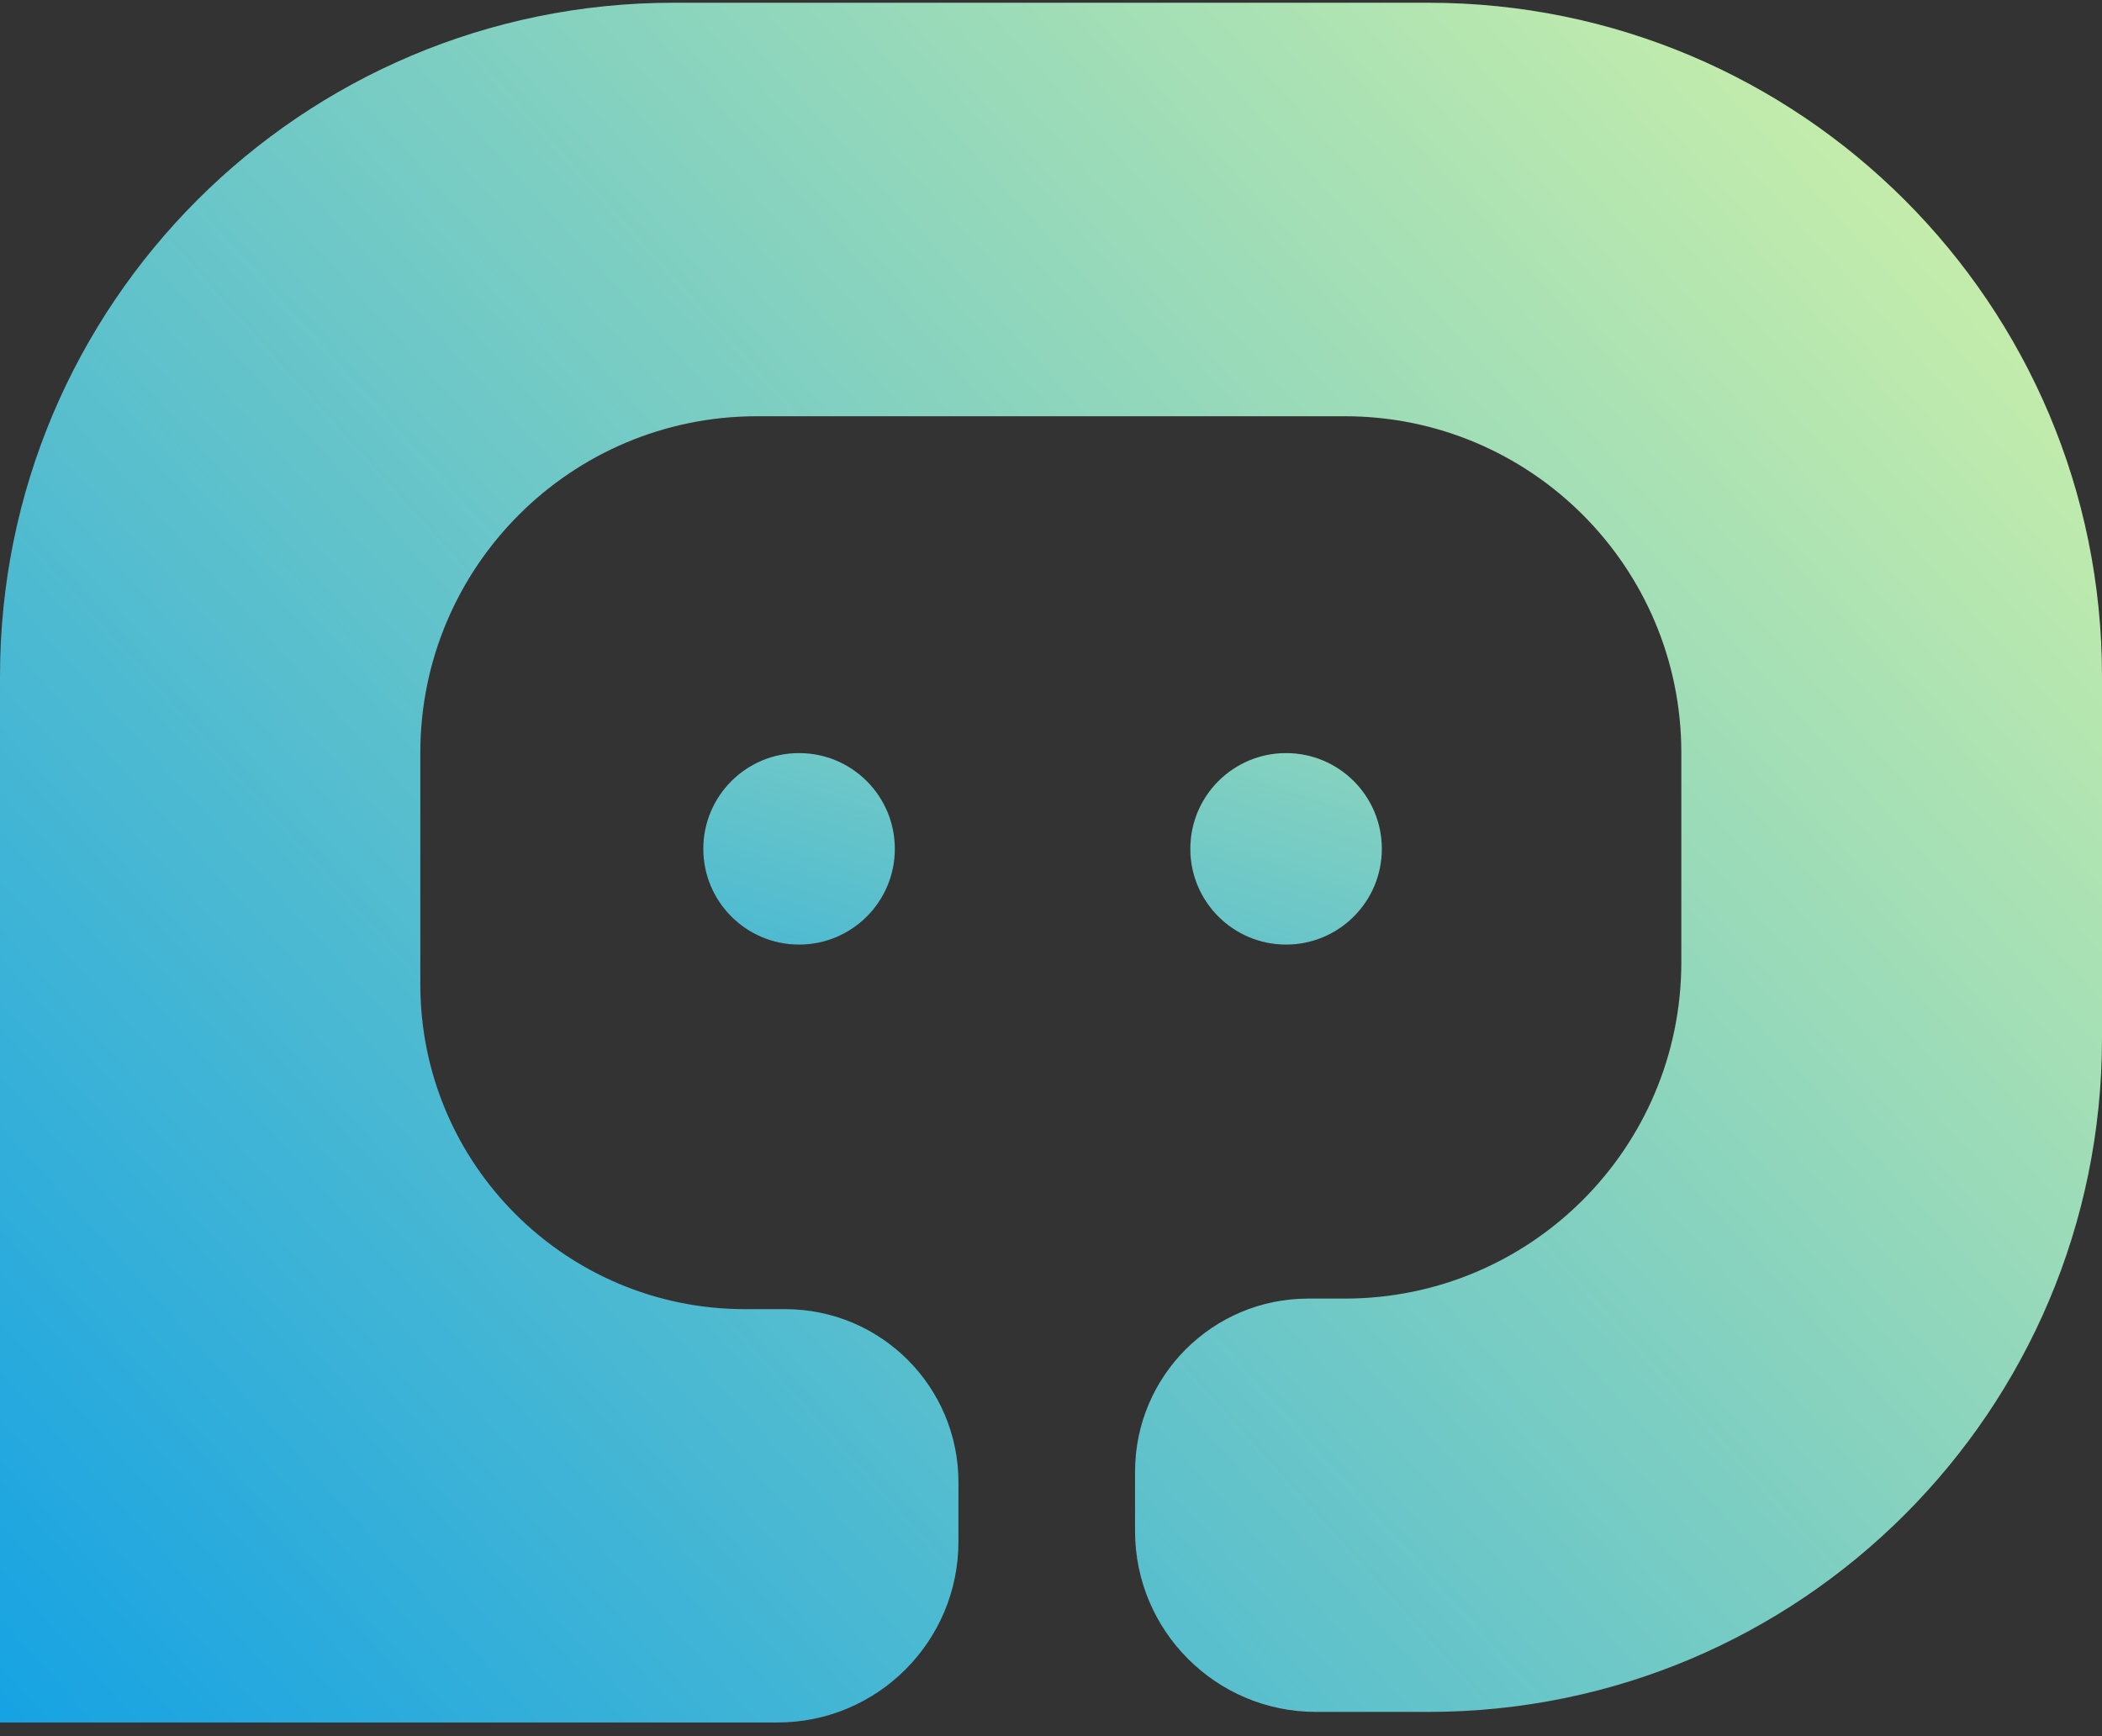 <svg width="138" height="114" viewBox="0 0 138 114" fill="none" xmlns="http://www.w3.org/2000/svg">
<rect x="0" y="0" width="138" height="114" fill="#333333" stroke="none"/>
<path d="M86.408 112.406H93.777C118.206 112.406 138 92.601 138 68.183V44.403C138 19.974 118.195 0.18 93.777 0.18H44.223C19.794 0.18 0 19.985 0 44.403V113.101H51.045C57.605 113.101 62.924 107.783 62.924 101.223V97.328C62.924 91.052 57.833 85.961 51.558 85.961H48.916C37.139 85.961 27.595 76.417 27.595 64.641V49.425C27.595 37.217 37.492 27.331 49.69 27.331H88.287C100.496 27.331 110.382 37.228 110.382 49.425V63.172C110.382 75.381 100.485 85.267 88.287 85.267H85.884C79.609 85.267 74.518 90.357 74.518 96.633V100.528C74.518 107.088 79.837 112.406 86.397 112.406H86.408Z" fill="url(#paint0_linear_3055_19)"/>
<path d="M52.461 62.022C55.933 62.022 58.747 59.208 58.747 55.736C58.747 52.264 55.933 49.449 52.461 49.449C48.989 49.449 46.174 52.264 46.174 55.736C46.174 59.208 48.989 62.022 52.461 62.022Z" fill="url(#paint1_linear_3055_19)"/>
<path d="M84.433 62.022C87.906 62.022 90.72 59.208 90.72 55.736C90.72 52.264 87.906 49.449 84.433 49.449C80.961 49.449 78.147 52.264 78.147 55.736C78.147 59.208 80.961 62.022 84.433 62.022Z" fill="url(#paint2_linear_3055_19)"/>
<defs>
<linearGradient id="paint0_linear_3055_19" x1="-34.429" y1="149.421" x2="135.278" y2="-3.396" gradientUnits="userSpaceOnUse">
<stop offset="0.13" stop-color="#0099EA"/>
<stop offset="1" stop-color="#D8F5A5"/>
</linearGradient>
<linearGradient id="paint1_linear_3055_19" x1="37.199" y1="104.013" x2="67.13" y2="9.303" gradientUnits="userSpaceOnUse">
<stop offset="0.13" stop-color="#0099EA"/>
<stop offset="1" stop-color="#D8F5A5"/>
</linearGradient>
<linearGradient id="paint2_linear_3055_19" x1="66.268" y1="113.204" x2="96.198" y2="18.494" gradientUnits="userSpaceOnUse">
<stop offset="0.13" stop-color="#0099EA"/>
<stop offset="1" stop-color="#D8F5A5"/>
</linearGradient>
</defs>
</svg>
